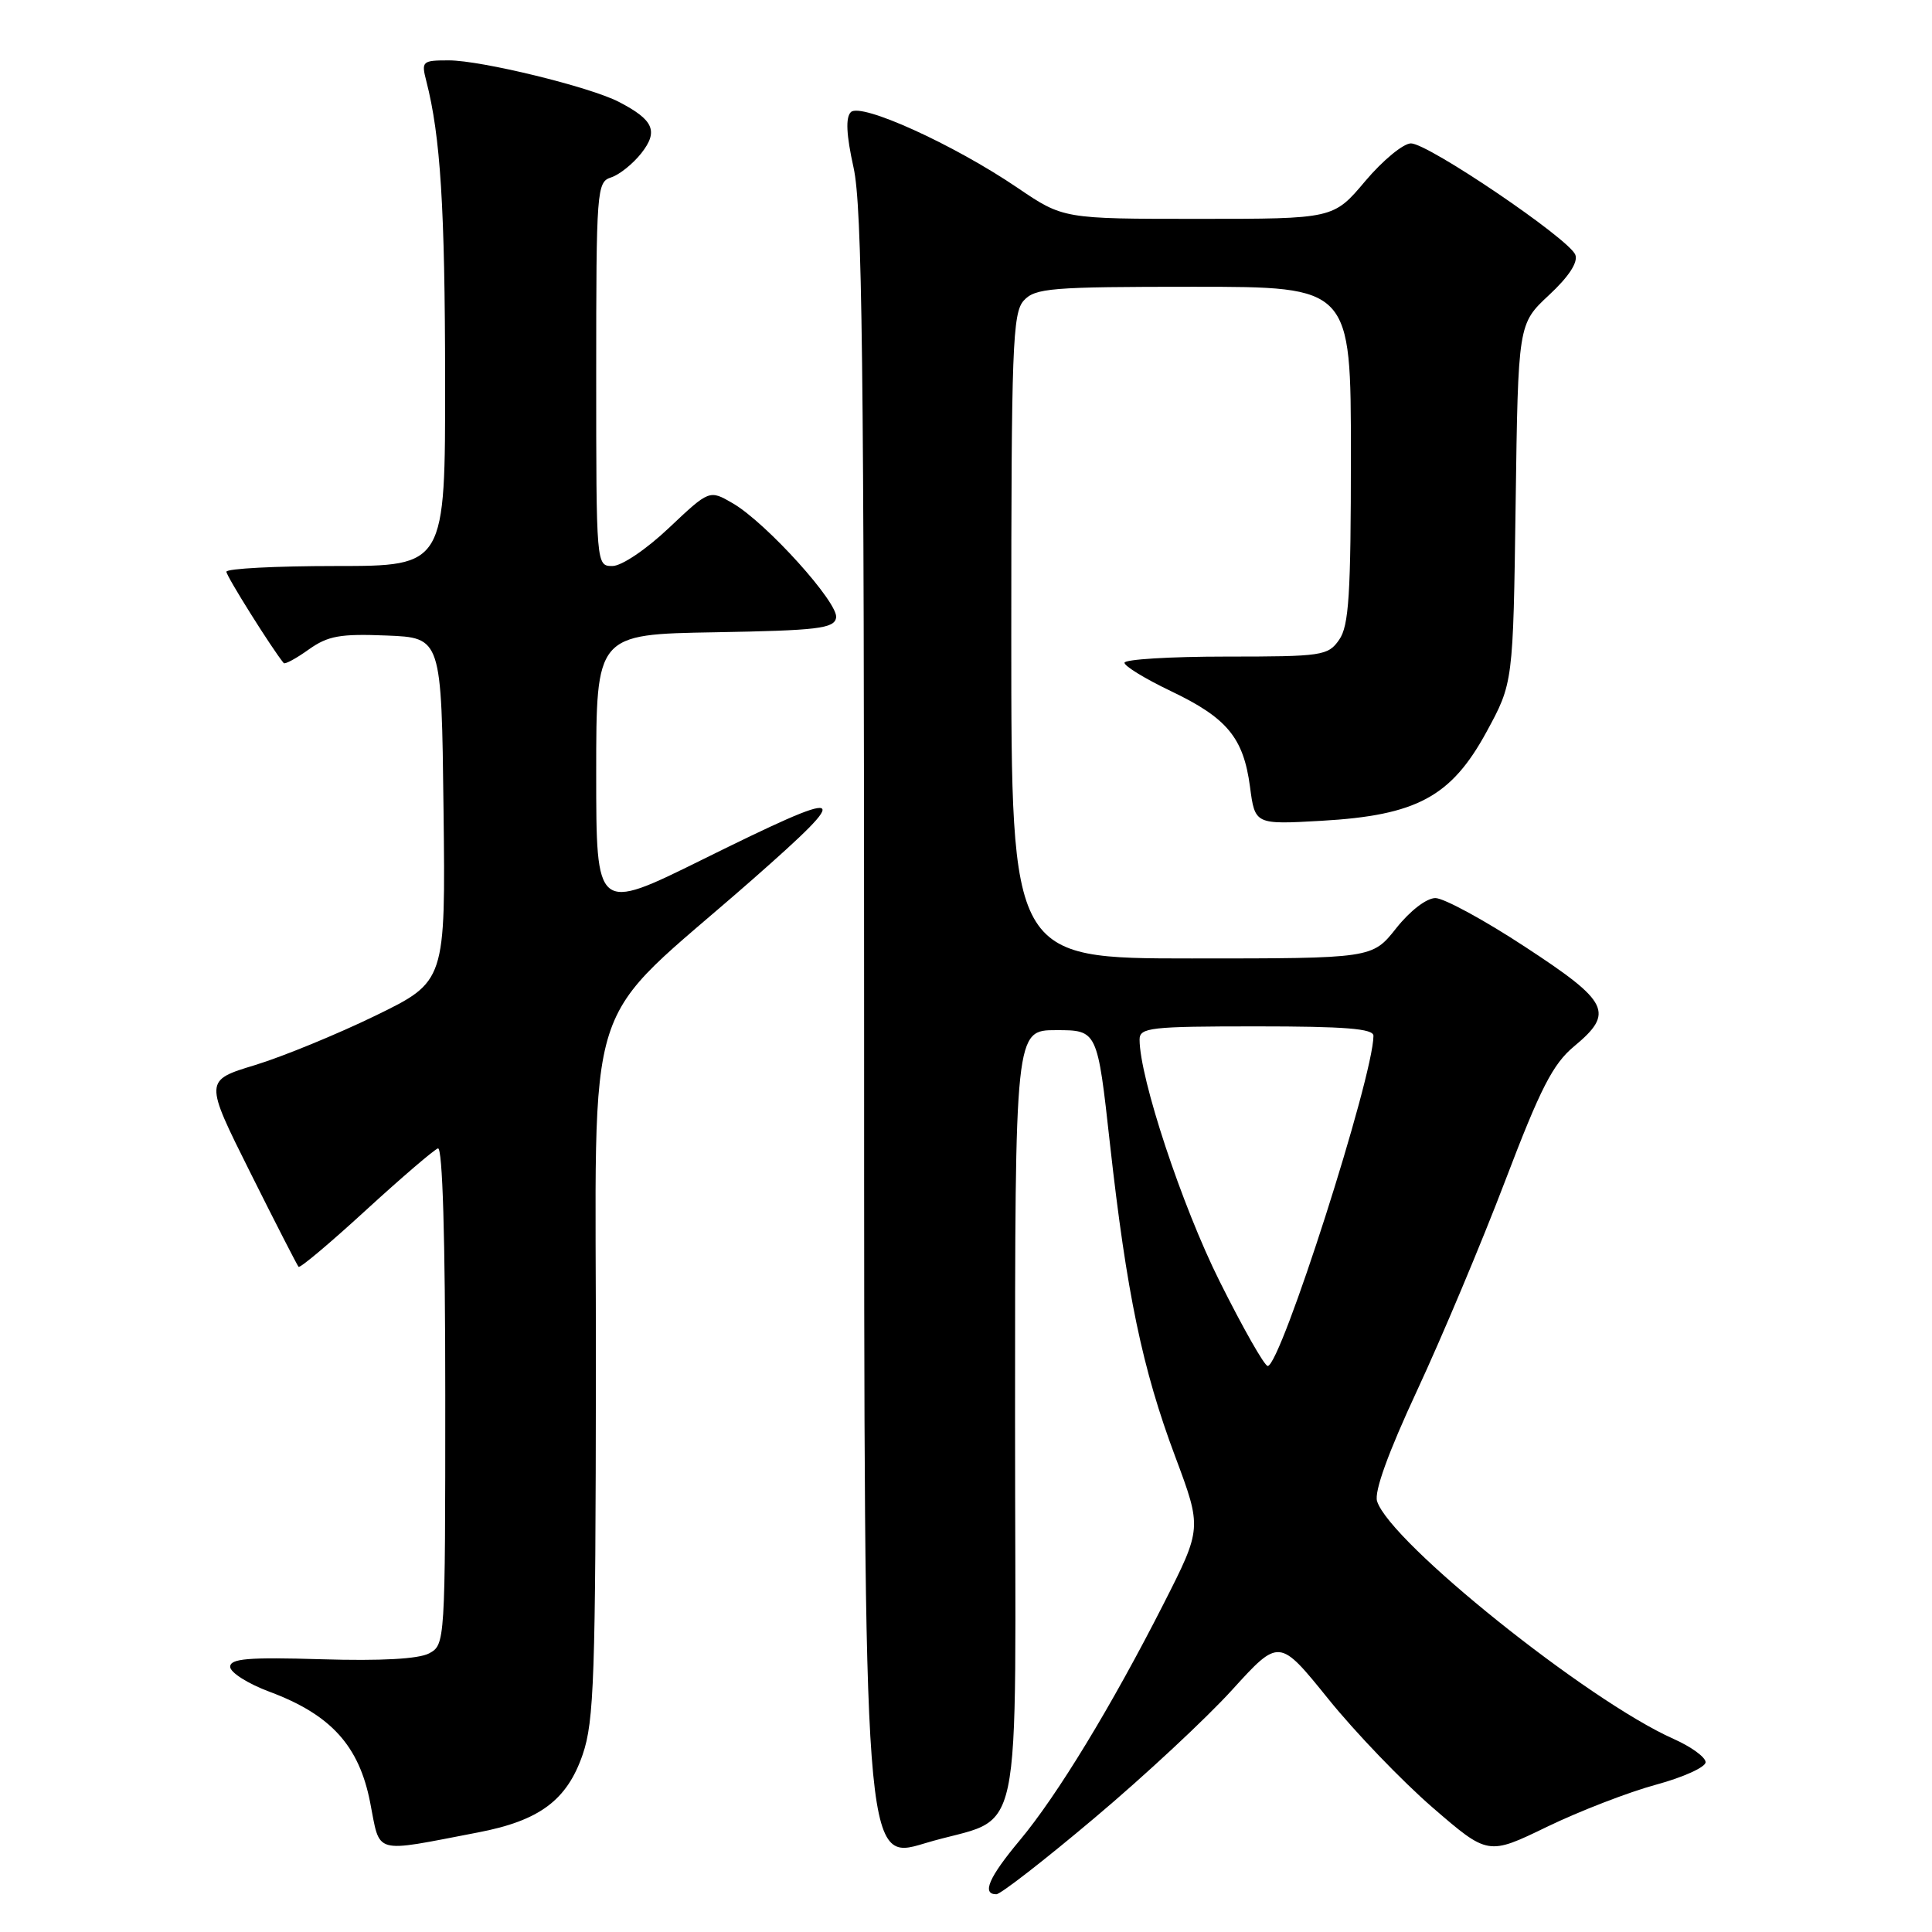 <?xml version="1.0" encoding="UTF-8" standalone="no"?>
<!DOCTYPE svg PUBLIC "-//W3C//DTD SVG 1.1//EN" "http://www.w3.org/Graphics/SVG/1.1/DTD/svg11.dtd" >
<svg xmlns="http://www.w3.org/2000/svg" xmlns:xlink="http://www.w3.org/1999/xlink" version="1.1" viewBox="0 0 256 256">
 <g >
 <path fill="currentColor"
d=" M 145.04 240.88 C 151.65 235.32 159.85 227.68 163.27 223.91 C 169.50 217.06 169.50 217.06 176.00 225.11 C 179.57 229.54 185.80 236.02 189.83 239.51 C 197.17 245.85 197.17 245.85 205.01 242.05 C 209.32 239.97 215.81 237.46 219.43 236.48 C 223.04 235.50 226.00 234.16 226.00 233.50 C 226.00 232.84 224.09 231.45 221.75 230.41 C 210.37 225.35 184.20 204.36 182.47 198.92 C 182.07 197.65 183.94 192.49 187.79 184.21 C 191.05 177.20 196.30 164.72 199.44 156.48 C 204.12 144.19 205.76 140.99 208.57 138.65 C 213.94 134.19 213.25 132.77 202.11 125.48 C 196.68 121.91 191.31 119.00 190.20 119.00 C 189.02 119.00 186.83 120.69 185.00 123.00 C 181.83 127.00 181.83 127.00 157.92 127.00 C 134.00 127.00 134.00 127.00 134.00 84.33 C 134.00 46.03 134.17 41.47 135.65 39.83 C 137.16 38.17 139.23 38.00 158.15 38.00 C 179.00 38.00 179.00 38.00 179.00 60.28 C 179.00 78.82 178.74 82.93 177.44 84.78 C 175.97 86.89 175.20 87.00 162.44 87.00 C 155.05 87.00 149.00 87.37 149.00 87.82 C 149.00 88.27 151.75 89.95 155.12 91.56 C 162.60 95.13 164.76 97.74 165.63 104.24 C 166.29 109.26 166.29 109.26 175.10 108.76 C 187.71 108.04 192.28 105.58 196.96 97.00 C 200.50 90.50 200.50 90.50 200.83 66.71 C 201.16 42.92 201.16 42.92 205.24 39.11 C 207.88 36.66 209.12 34.75 208.74 33.76 C 207.93 31.66 189.25 19.00 186.96 19.00 C 185.95 19.00 183.22 21.25 180.90 24.00 C 176.69 29.00 176.69 29.00 158.79 29.00 C 140.89 29.00 140.89 29.00 134.82 24.88 C 126.35 19.13 114.05 13.55 112.74 14.86 C 112.03 15.57 112.14 17.87 113.10 22.20 C 114.25 27.38 114.50 47.84 114.50 137.59 C 114.50 246.68 114.50 246.68 122.50 244.26 C 135.98 240.17 134.50 247.11 134.50 187.88 C 134.50 136.50 134.50 136.50 139.95 136.50 C 145.41 136.50 145.41 136.50 147.08 151.61 C 149.28 171.35 151.37 181.40 155.72 193.00 C 159.27 202.50 159.27 202.50 154.18 212.52 C 147.29 226.07 140.06 237.96 135.10 243.88 C 131.04 248.74 130.05 251.00 132.02 251.00 C 132.58 251.00 138.44 246.45 145.04 240.88 Z  M 63.33 242.81 C 71.49 241.25 75.13 238.54 77.21 232.48 C 78.72 228.08 78.92 222.17 78.96 181.40 C 79.01 129.43 76.64 136.81 99.75 116.50 C 113.36 104.53 112.60 104.24 93.01 113.93 C 79.00 120.85 79.00 120.85 79.00 102.45 C 79.00 84.05 79.00 84.05 94.74 83.78 C 108.38 83.54 110.52 83.28 110.79 81.86 C 111.16 79.93 101.56 69.29 97.10 66.69 C 94.00 64.89 94.00 64.89 88.65 69.94 C 85.63 72.80 82.37 75.00 81.15 75.00 C 79.01 75.00 79.00 74.94 79.00 49.57 C 79.00 25.13 79.08 24.11 80.97 23.51 C 82.06 23.16 83.86 21.72 84.98 20.30 C 87.27 17.38 86.62 15.89 82.00 13.50 C 78.16 11.51 63.77 8.00 59.47 8.00 C 55.94 8.00 55.81 8.12 56.49 10.75 C 58.37 18.07 58.96 27.51 58.98 50.25 C 59.00 75.00 59.00 75.00 44.50 75.00 C 36.52 75.00 30.00 75.34 30.00 75.76 C 30.00 76.35 36.02 85.94 37.59 87.86 C 37.75 88.06 39.25 87.25 40.91 86.06 C 43.46 84.25 45.07 83.96 51.22 84.21 C 58.50 84.50 58.50 84.50 58.77 107.27 C 59.04 130.05 59.04 130.05 49.77 134.57 C 44.67 137.05 37.48 140.00 33.79 141.13 C 27.07 143.17 27.07 143.17 33.15 155.34 C 36.49 162.03 39.38 167.66 39.56 167.86 C 39.75 168.07 43.76 164.69 48.48 160.36 C 53.20 156.04 57.50 152.35 58.03 152.17 C 58.64 151.96 59.00 164.06 59.00 184.88 C 59.00 217.63 58.98 217.94 56.86 219.08 C 55.47 219.82 50.47 220.10 42.61 219.86 C 32.88 219.57 30.50 219.77 30.50 220.86 C 30.50 221.61 32.86 223.11 35.75 224.18 C 43.83 227.20 47.57 231.30 49.04 238.80 C 50.43 245.84 49.24 245.51 63.33 242.81 Z  M 161.59 169.75 C 156.60 159.75 151.01 142.85 151.00 137.75 C 151.00 136.16 152.40 136.00 166.50 136.00 C 178.24 136.00 182.00 136.30 181.99 137.25 C 181.96 142.72 169.70 181.00 167.98 181.00 C 167.55 181.00 164.68 175.94 161.59 169.75 Z "/>
</g>
</svg>